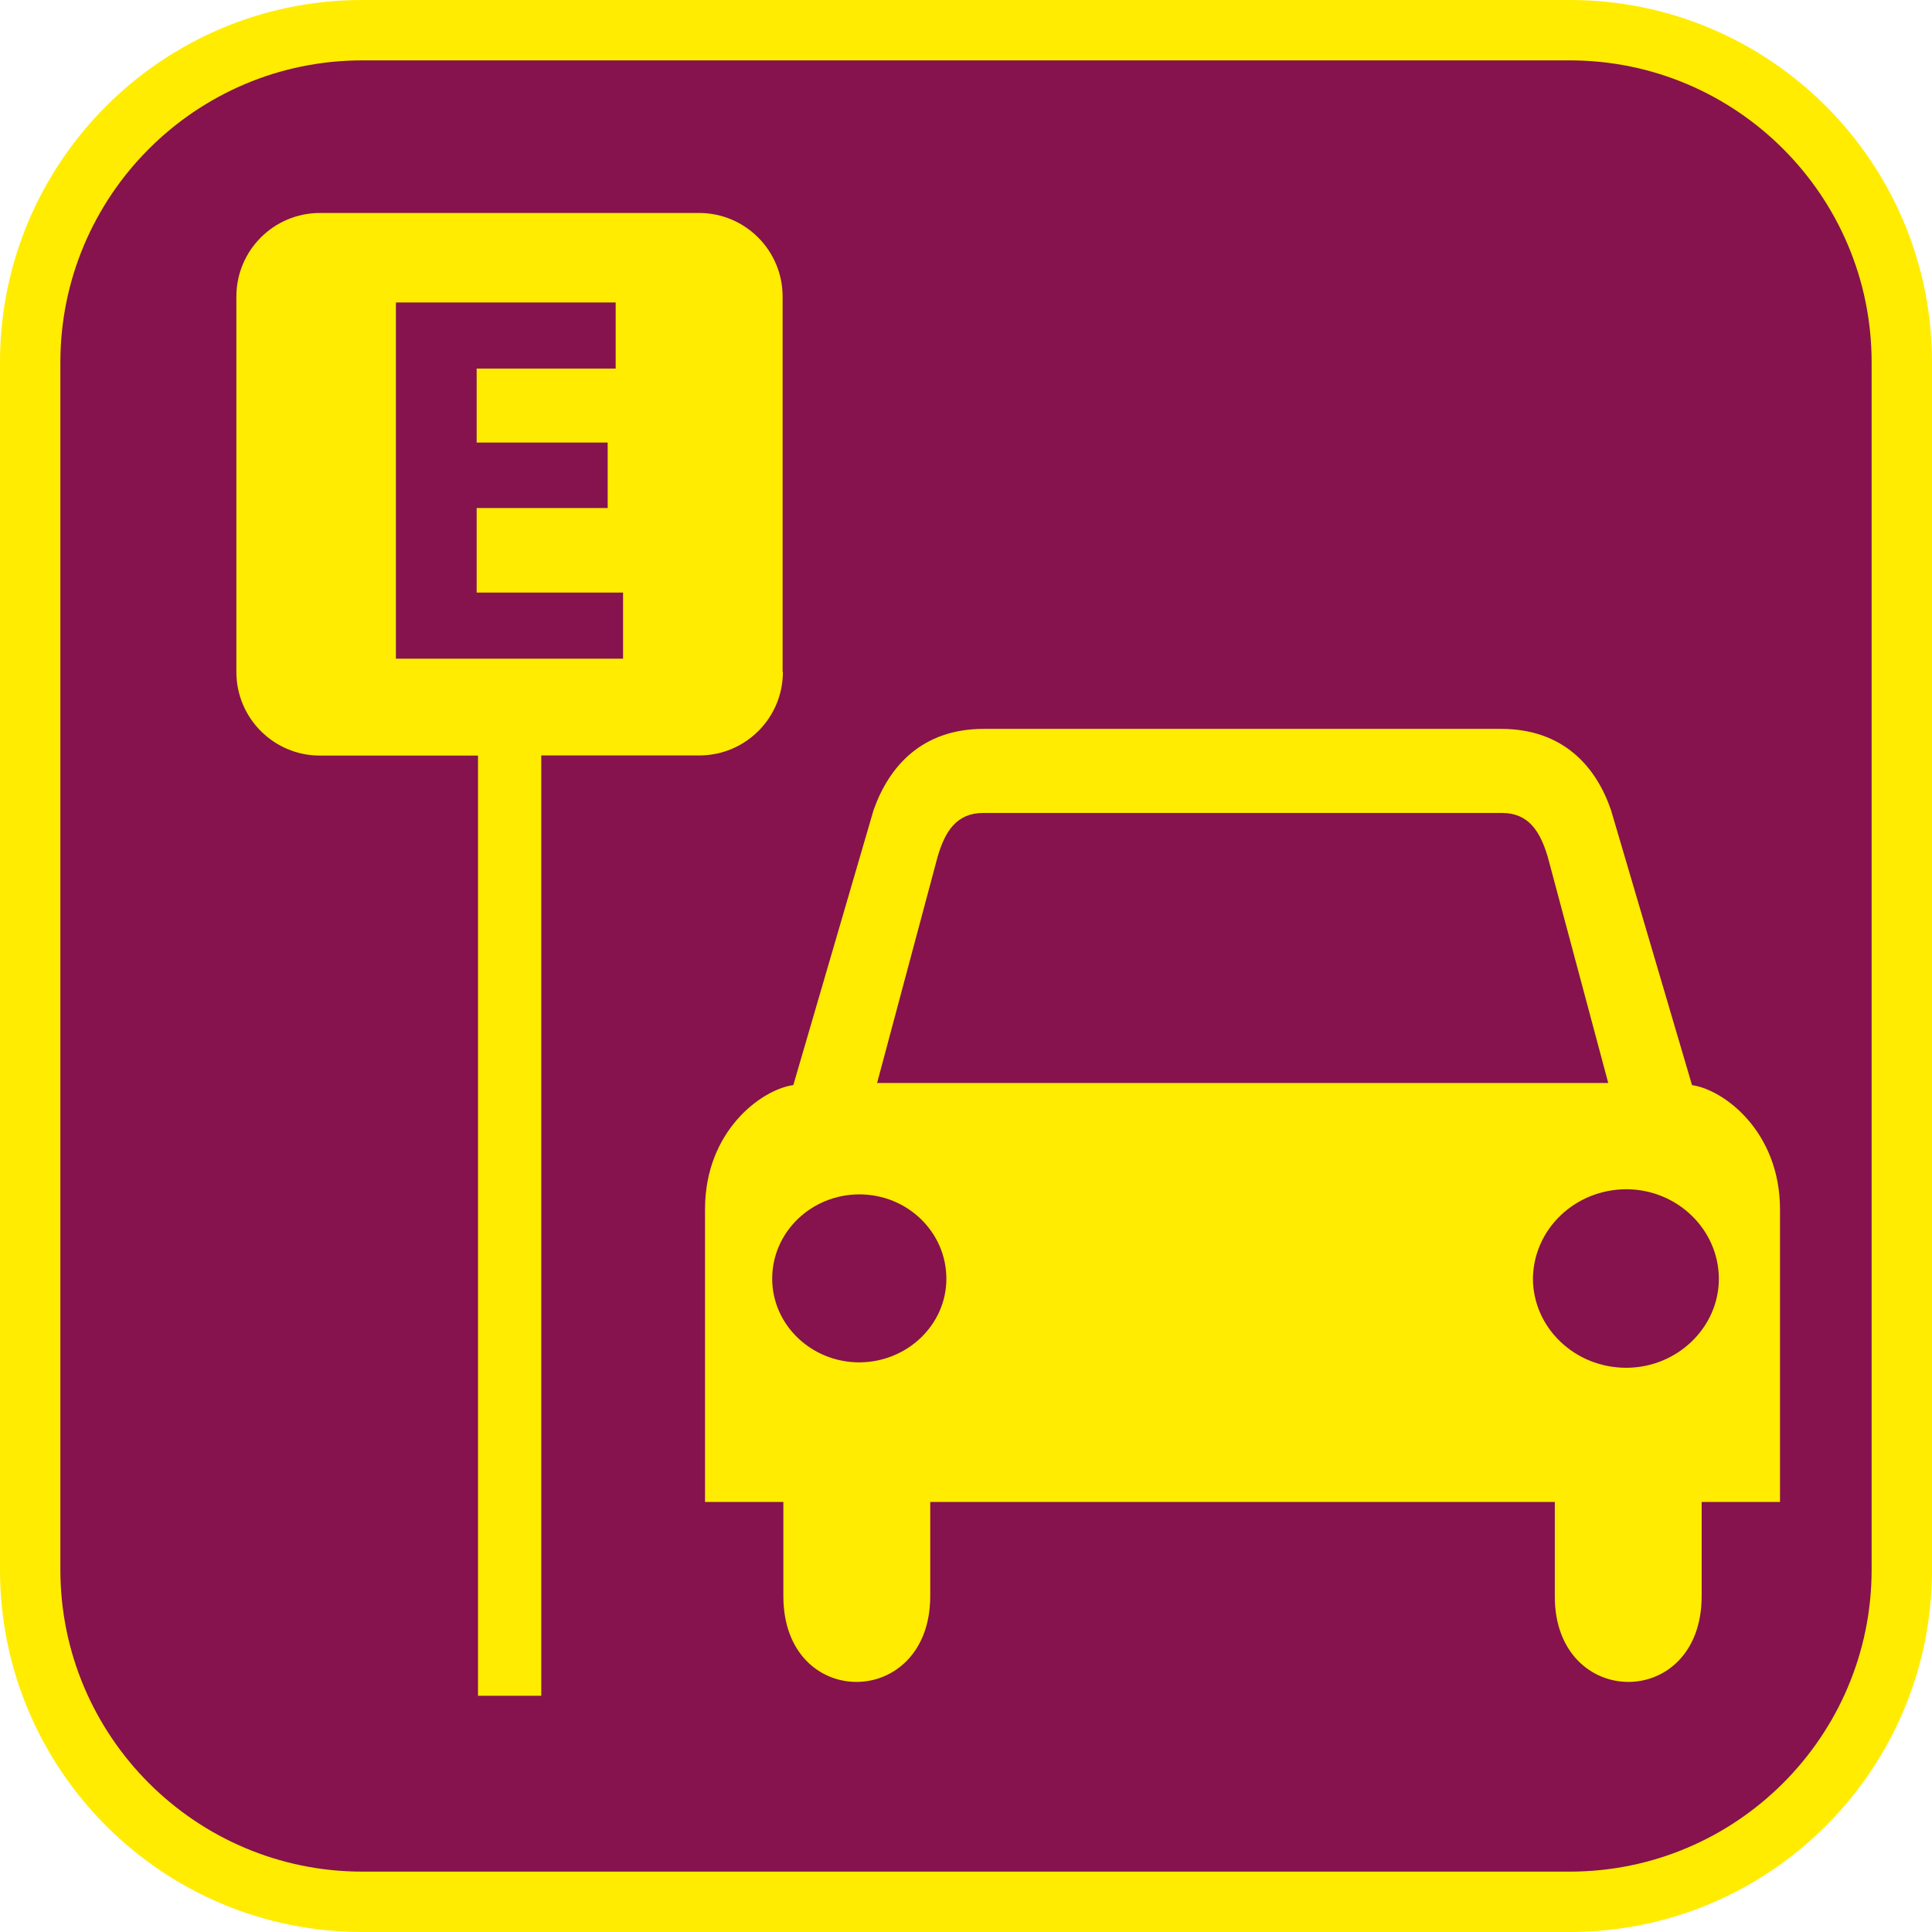<?xml version="1.0" encoding="UTF-8"?><svg xmlns="http://www.w3.org/2000/svg" viewBox="0 0 128 128"><defs><style>.cls-1{fill:#ffec00;}.cls-2{fill:#86134d;}</style></defs><g id="cuadrobase"><g><rect class="cls-2" x="2" y="2" width="124" height="124" rx="22" ry="22"/><path class="cls-1" d="M104,4c11.03,0,20,8.97,20,20V104c0,11.03-8.97,20-20,20H24c-11.03,0-20-8.97-20-20V24C4,12.97,12.97,4,24,4H104m0-4H24C10.75,0,0,10.75,0,24V104C0,117.25,10.75,128,24,128H104c13.25,0,24-10.75,24-24V24c0-13.25-10.75-24-24-24h0Z"/></g></g><g id="figura"><g><path class="cls-1" d="M112.1,71.89l-5.37-18.23c-.99-2.88-3.17-5.37-7.29-5.37h-34.27c-4.09,0-6.27,2.49-7.29,5.37l-5.32,18.23c-2.11,.29-5.85,3.04-5.85,8.22v19.4h5.19v6.24c0,7.62,9.73,7.53,9.73,0v-6.24h41.38v6.24c-.02,7.53,9.72,7.62,9.73,0v-6.24h5.19v-19.4c-.01-5.18-3.76-7.94-5.85-8.22Zm-55.17,18.37c-3.19,0-5.77-2.5-5.77-5.54,0-3.09,2.58-5.58,5.77-5.59,3.19,0,5.77,2.5,5.77,5.59,0,3.04-2.58,5.53-5.77,5.54Zm1.18-18.51l4.01-14.99c.49-1.67,1.24-2.89,3.01-2.9h34.4c1.75,.01,2.51,1.23,3.01,2.9l4.01,14.99H58.11Zm49.64,18.87c-3.42,0-6.17-2.65-6.19-5.89,.03-3.29,2.78-5.93,6.19-5.94,3.37,.01,6.12,2.66,6.13,5.94-.01,3.23-2.76,5.88-6.13,5.89Z"/><path class="cls-1" d="M51.85,44.52V19.65c0-3.06-2.48-5.54-5.54-5.54H21.2c-3.06,0-5.54,2.48-5.54,5.54v24.87c0,3.06,2.48,5.54,5.54,5.54h10.47v62.29h4.19V50.05h10.47c3.06,0,5.54-2.48,5.54-5.54Zm-10.57-.88h-15.05V20.04h14.56v4.38h-9.21v4.9h8.68v4.34h-8.68v5.6h9.7v4.38Z"/></g></g></svg>